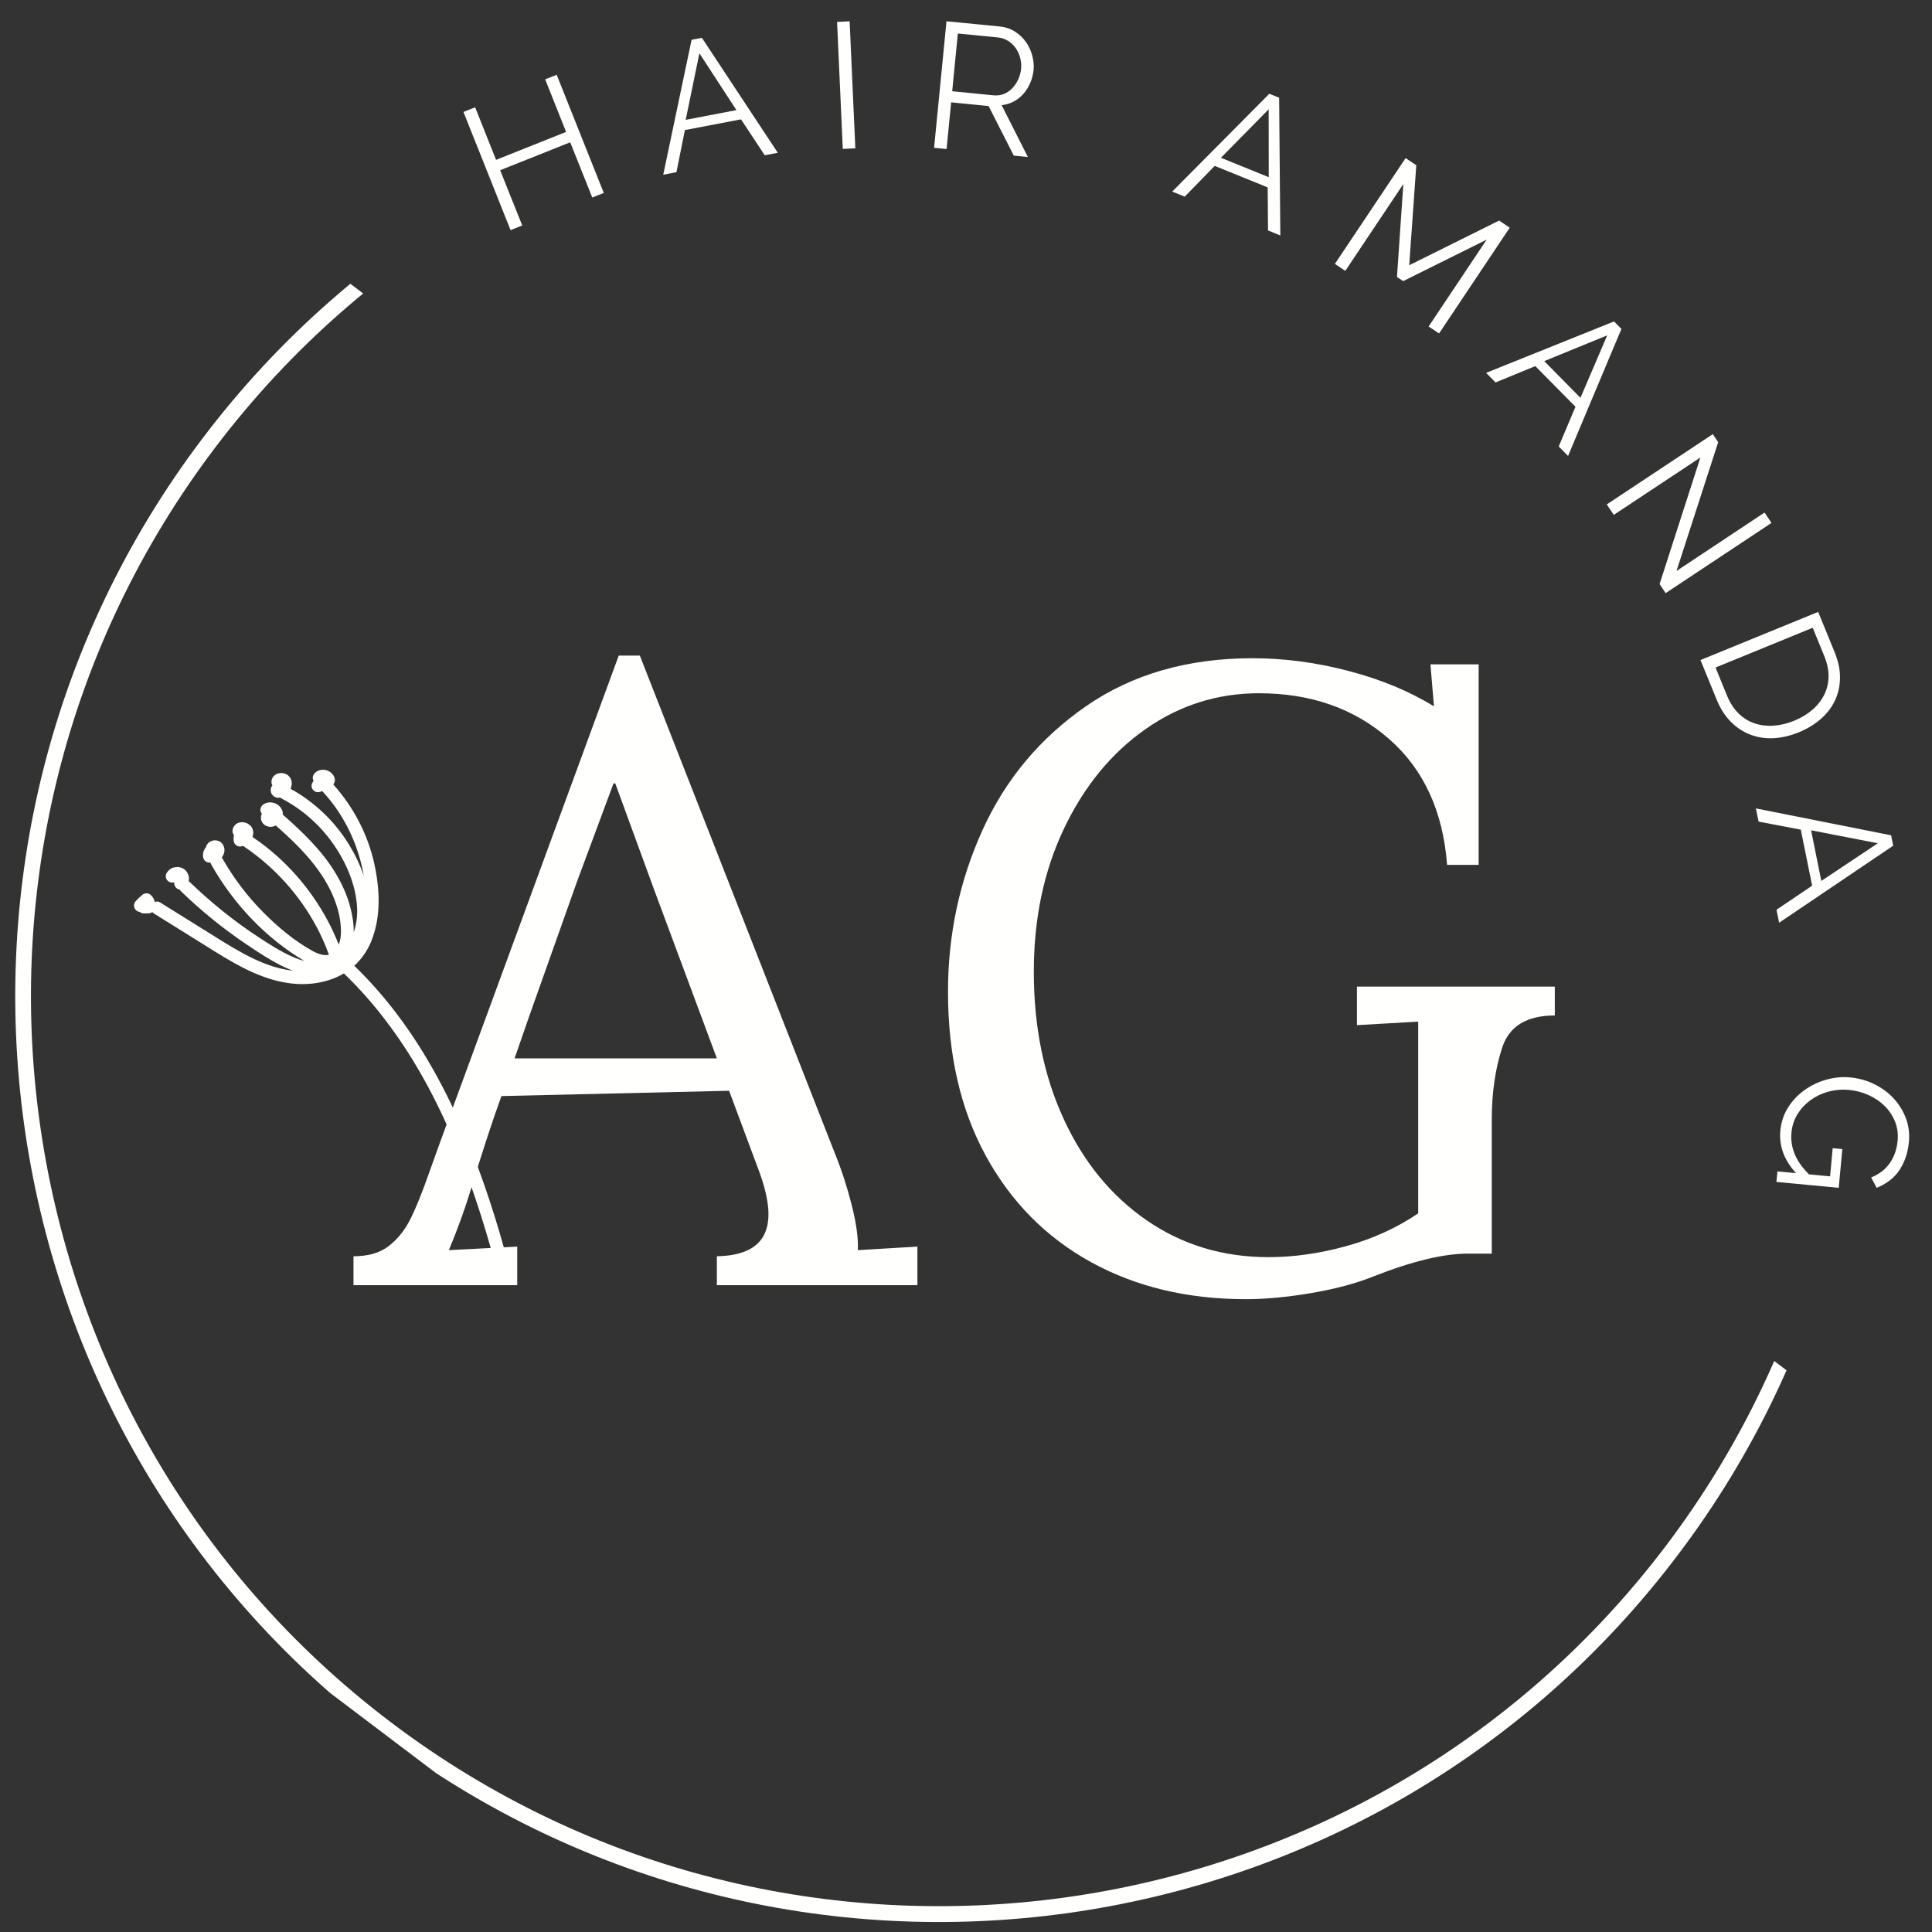 <?xml version="1.0" encoding="UTF-8"?>
<svg xmlns="http://www.w3.org/2000/svg" xmlns:xlink="http://www.w3.org/1999/xlink" width="375pt" height="375pt" viewBox="0 0 375 375" version="1.2">
<rect x="0" y="0" width="375" height="375" fill="#333333" stroke="none"/>
<defs>
<g>
<symbol overflow="visible" id="glyph0-0">
<path style="stroke:none;" d=""/>
</symbol>
<symbol overflow="visible" id="glyph0-1">
<path style="stroke:none;" d="M 11.828 -31.297 L 20.969 -8.359 L 18.734 -7.469 L 14.453 -18.188 L 0.859 -12.766 L 5.141 -2.047 L 2.875 -1.141 L -6.266 -24.078 L -4 -24.984 L 0.062 -14.781 L 13.656 -20.203 L 9.594 -30.406 Z M 11.828 -31.297 "/>
</symbol>
<symbol overflow="visible" id="glyph1-0">
<path style="stroke:none;" d=""/>
</symbol>
<symbol overflow="visible" id="glyph1-1">
<path style="stroke:none;" d="M 5.922 -26.266 L 7.922 -26.656 L 22.656 -4.344 L 20.125 -3.859 L 15.516 -10.828 L 4.625 -8.75 L 2.984 -0.578 L 0.422 -0.078 Z M 14.625 -12.625 L 7.438 -23.656 L 4.781 -10.734 Z M 14.625 -12.625 "/>
</symbol>
<symbol overflow="visible" id="glyph2-0">
<path style="stroke:none;" d=""/>
</symbol>
<symbol overflow="visible" id="glyph2-1">
<path style="stroke:none;" d="M 3.094 -0.141 L 1.984 -24.797 L 4.422 -24.906 L 5.531 -0.25 Z M 3.094 -0.141 "/>
</symbol>
<symbol overflow="visible" id="glyph3-0">
<path style="stroke:none;" d=""/>
</symbol>
<symbol overflow="visible" id="glyph3-1">
<path style="stroke:none;" d="M 3.078 0.297 L 5.484 -24.266 L 15.875 -23.25 C 16.926 -23.145 17.875 -22.828 18.719 -22.297 C 19.57 -21.766 20.285 -21.102 20.859 -20.312 C 21.43 -19.52 21.848 -18.641 22.109 -17.672 C 22.379 -16.711 22.473 -15.766 22.391 -14.828 C 22.297 -13.922 22.078 -13.07 21.734 -12.281 C 21.391 -11.488 20.945 -10.785 20.406 -10.172 C 19.863 -9.566 19.238 -9.07 18.531 -8.688 C 17.82 -8.312 17.039 -8.078 16.188 -7.984 L 21.281 2.078 L 18.547 1.812 L 13.656 -7.812 L 6.391 -8.531 L 5.5 0.531 Z M 6.594 -10.688 L 14.625 -9.891 C 15.344 -9.828 16.008 -9.914 16.625 -10.156 C 17.25 -10.406 17.797 -10.781 18.266 -11.281 C 18.734 -11.781 19.113 -12.348 19.406 -12.984 C 19.707 -13.629 19.895 -14.32 19.969 -15.062 C 20.031 -15.801 19.961 -16.523 19.766 -17.234 C 19.566 -17.941 19.27 -18.57 18.875 -19.125 C 18.477 -19.676 17.988 -20.129 17.406 -20.484 C 16.82 -20.836 16.191 -21.051 15.516 -21.125 L 7.688 -21.891 Z M 6.594 -10.688 "/>
</symbol>
<symbol overflow="visible" id="glyph4-0">
<path style="stroke:none;" d=""/>
</symbol>
<symbol overflow="visible" id="glyph4-1">
<path style="stroke:none;" d="M 19.234 -18.828 L 21.141 -18.062 L 21.375 8.672 L 18.984 7.703 L 18.922 -0.656 L 8.641 -4.828 L 2.812 1.141 L 0.391 0.156 Z M 19.125 -2.641 L 19.109 -15.812 L 9.844 -6.406 Z M 19.125 -2.641 "/>
</symbol>
<symbol overflow="visible" id="glyph5-0">
<path style="stroke:none;" d=""/>
</symbol>
<symbol overflow="visible" id="glyph5-1">
<path style="stroke:none;" d="M 20.766 13.875 L 32.031 -2.984 L 15.828 5.062 L 14.625 4.266 L 15.859 -13.781 L 4.594 3.078 L 2.578 1.719 L 16.297 -18.812 L 18.375 -17.422 L 17 1.984 L 34.453 -6.688 L 36.516 -5.312 L 22.797 15.219 Z M 20.766 13.875 "/>
</symbol>
<symbol overflow="visible" id="glyph6-0">
<path style="stroke:none;" d=""/>
</symbol>
<symbol overflow="visible" id="glyph6-1">
<path style="stroke:none;" d="M 25.125 -9.688 L 26.562 -8.234 L 16.203 16.422 L 14.391 14.578 L 17.641 6.875 L 9.844 -1.016 L 2.125 2.156 L 0.297 0.297 Z M 18.609 5.141 L 23.797 -6.984 L 11.578 -1.984 Z M 18.609 5.141 "/>
</symbol>
<symbol overflow="visible" id="glyph7-0">
<path style="stroke:none;" d=""/>
</symbol>
<symbol overflow="visible" id="glyph7-1">
<path style="stroke:none;" d="M 19.875 -6.531 L 3.062 4.609 L 1.703 2.578 L 22.281 -11.062 L 23.328 -9.5 L 15.234 15.5 L 32.328 4.156 L 33.672 6.172 L 13.125 19.797 L 11.953 18.031 Z M 19.875 -6.531 "/>
</symbol>
<symbol overflow="visible" id="glyph8-0">
<path style="stroke:none;" d=""/>
</symbol>
<symbol overflow="visible" id="glyph8-1">
<path style="stroke:none;" d="M 1.172 2.859 L 24.016 -6.484 L 27.188 1.281 C 27.938 3.102 28.289 4.816 28.25 6.422 C 28.219 8.023 27.875 9.492 27.219 10.828 C 26.562 12.172 25.633 13.352 24.438 14.375 C 23.238 15.395 21.852 16.227 20.281 16.875 C 18.539 17.582 16.863 17.969 15.25 18.031 C 13.633 18.094 12.133 17.848 10.75 17.297 C 9.363 16.754 8.117 15.922 7.016 14.797 C 5.922 13.68 5.031 12.289 4.344 10.625 Z M 19.359 14.641 C 20.734 14.078 21.914 13.363 22.906 12.5 C 23.895 11.645 24.656 10.676 25.188 9.594 C 25.727 8.508 26.008 7.336 26.031 6.078 C 26.051 4.816 25.773 3.488 25.203 2.094 L 22.953 -3.406 L 4.094 4.312 L 6.344 9.812 C 6.926 11.219 7.676 12.363 8.594 13.25 C 9.52 14.145 10.555 14.781 11.703 15.156 C 12.848 15.539 14.07 15.688 15.375 15.594 C 16.676 15.508 18.004 15.191 19.359 14.641 Z M 19.359 14.641 "/>
</symbol>
<symbol overflow="visible" id="glyph9-0">
<path style="stroke:none;" d=""/>
</symbol>
<symbol overflow="visible" id="glyph9-1">
<path style="stroke:none;" d="M 26.328 5.625 L 26.734 7.641 L 4.594 22.594 L 4.078 20.078 L 11 15.406 L 8.797 4.531 L 0.609 2.969 L 0.078 0.406 Z M 12.781 14.484 L 23.75 7.172 L 10.797 4.656 Z M 12.781 14.484 "/>
</symbol>
<symbol overflow="visible" id="glyph10-0">
<path style="stroke:none;" d=""/>
</symbol>
<symbol overflow="visible" id="glyph10-1">
<path style="stroke:none;" d="M 1.656 21.188 C -0.656 18.664 -1.672 15.914 -1.391 12.938 C -1.234 11.27 -0.734 9.77 0.109 8.438 C 0.953 7.113 2.008 5.992 3.281 5.078 C 4.562 4.16 5.973 3.484 7.516 3.047 C 9.055 2.609 10.613 2.461 12.188 2.609 C 13.832 2.766 15.379 3.195 16.828 3.906 C 18.273 4.613 19.52 5.523 20.562 6.641 C 21.613 7.766 22.414 9.051 22.969 10.5 C 23.52 11.957 23.719 13.504 23.562 15.141 C 23.445 16.336 23.207 17.422 22.844 18.391 C 22.477 19.359 22.023 20.207 21.484 20.938 C 20.941 21.664 20.312 22.281 19.594 22.781 C 18.883 23.289 18.125 23.707 17.312 24.031 L 16.234 22.031 C 17.828 21.375 19.039 20.43 19.875 19.203 C 20.719 17.973 21.219 16.535 21.375 14.891 C 21.5 13.535 21.32 12.281 20.844 11.125 C 20.375 9.977 19.695 8.973 18.812 8.109 C 17.926 7.242 16.883 6.547 15.688 6.016 C 14.5 5.484 13.25 5.156 11.938 5.031 C 10.551 4.906 9.207 5.02 7.906 5.375 C 6.613 5.738 5.461 6.289 4.453 7.031 C 3.441 7.77 2.602 8.672 1.938 9.734 C 1.281 10.805 0.891 12 0.766 13.312 C 0.629 14.719 0.832 16.094 1.375 17.438 C 1.914 18.789 2.848 20.117 4.172 21.422 L 8.266 21.812 L 8.766 16.344 L 10.641 16.516 L 9.938 24.031 L -2.156 22.891 L -1.953 20.844 Z M 1.656 21.188 "/>
</symbol>
<symbol overflow="visible" id="glyph11-0">
<path style="stroke:none;" d=""/>
</symbol>
<symbol overflow="visible" id="glyph11-1">
<path style="stroke:none;" d=""/>
</symbol>
<symbol overflow="visible" id="glyph12-0">
<path style="stroke:none;" d="M 8.5 -84.969 L 78.859 -84.969 L 78.859 0 L 8.5 0 Z M 64.75 -6.453 L 64.75 -78.516 L 22.609 -78.516 L 22.609 -6.453 Z M 64.75 -6.453 "/>
</symbol>
<symbol overflow="visible" id="glyph12-1">
<path style="stroke:none;" d="M -1.016 -5.609 C 1.816 -5.609 4.082 -6.258 5.781 -7.562 C 7.477 -8.863 8.863 -10.562 9.938 -12.656 C 11.02 -14.758 12.297 -17.906 13.766 -22.094 L 15.469 -26.859 L 50.469 -122.203 L 54.562 -122.203 L 92.453 -25.5 C 93.703 -22.438 94.781 -19.117 95.688 -15.547 C 96.594 -11.984 96.988 -9.066 96.875 -6.797 L 108.438 -7.484 L 108.438 0 L 69.516 0 L 69.516 -5.609 C 76.191 -5.723 79.531 -8.441 79.531 -13.766 C 79.531 -15.922 78.969 -18.582 77.844 -21.75 L 71.891 -37.734 L 27.703 -36.703 C 26.004 -32.055 24.02 -26 21.75 -18.531 C 20.613 -14.789 19.195 -10.879 17.5 -6.797 L 30.766 -7.484 L 30.766 0 L -1.016 0 Z M 69.516 -44.016 L 57.438 -76.484 L 49.797 -97.391 L 49.453 -97.391 L 42.312 -78.172 L 33.141 -52.344 L 30.25 -44.016 Z M 69.516 -44.016 "/>
</symbol>
<symbol overflow="visible" id="glyph12-2">
<path style="stroke:none;" d="M 65.766 2.719 C 54.441 2.719 44.414 0.312 35.688 -4.5 C 26.969 -9.32 20.172 -16.207 15.297 -25.156 C 10.422 -34.102 7.984 -44.695 7.984 -56.938 C 7.984 -68.039 10.223 -78.52 14.703 -88.375 C 19.18 -98.227 25.895 -106.242 34.844 -112.422 C 43.789 -118.598 54.551 -121.688 67.125 -121.688 C 73.25 -121.688 79.453 -120.863 85.734 -119.219 C 92.023 -117.57 97.551 -115.281 102.312 -112.344 L 101.625 -120.5 L 110.984 -120.5 L 110.984 -81.578 L 104.859 -81.578 C 104.066 -92.004 100.301 -100.16 93.562 -106.047 C 86.82 -111.941 78.41 -114.891 68.328 -114.891 C 60.273 -114.891 52.938 -112.566 46.312 -107.922 C 39.688 -103.273 34.414 -96.844 30.5 -88.625 C 26.594 -80.414 24.641 -71.156 24.641 -60.844 C 24.641 -50.195 26.566 -40.68 30.422 -32.297 C 34.273 -23.91 39.656 -17.336 46.562 -12.578 C 53.477 -7.816 61.352 -5.438 70.188 -5.438 C 75.062 -5.438 80.078 -6.145 85.234 -7.562 C 90.391 -8.977 95.062 -11.102 99.25 -13.938 L 99.25 -51.156 L 87.359 -50.469 L 87.359 -57.953 L 125.766 -57.953 L 125.766 -52.344 C 120.328 -52.344 116.926 -50.273 115.562 -46.141 C 114.207 -42.004 113.531 -37.332 113.531 -32.125 L 113.531 -6.125 L 108.938 -6.125 C 104.176 -6.125 98.055 -4.648 90.578 -1.703 C 87.18 -0.336 83.16 0.738 78.516 1.531 C 73.867 2.32 69.617 2.719 65.766 2.719 Z M 65.766 2.719 "/>
</symbol>
</g>
<clipPath id="clip1">
  <path d="M 2 52 L 351 52 L 351 374 L 2 374 Z M 2 52 "/>
</clipPath>
<clipPath id="clip2">
  <path d="M 64.191 52.195 L 350.688 268.945 L 217.652 444.789 L -68.844 228.043 Z M 64.191 52.195 "/>
</clipPath>
<clipPath id="clip3">
  <path d="M 147.625 -58.086 L 434.121 158.66 L 217.375 445.156 L -69.121 228.41 Z M 147.625 -58.086 "/>
</clipPath>
<clipPath id="clip4">
  <path d="M 26 149 L 99 149 L 99 248 L 26 248 Z M 26 149 "/>
</clipPath>
<clipPath id="clip5">
  <path d="M 128.77 177.324 L 98.457 248.379 L 10.848 211.004 L 41.156 139.949 Z M 128.77 177.324 "/>
</clipPath>
<clipPath id="clip6">
  <path d="M 128.77 177.324 L 98.457 248.379 L 10.848 211.004 L 41.156 139.949 Z M 128.77 177.324 "/>
</clipPath>
</defs>
<g id="surface1">
<g clip-path="url(#clip1)" clip-rule="nonzero">
<g clip-path="url(#clip2)" clip-rule="nonzero">
<g clip-path="url(#clip3)" clip-rule="nonzero">
<path style=" stroke:none;fill-rule:nonzero;fill:rgb(100%,100%,99.609%);fill-opacity:1;" d="M 74.078 336.746 C -4.844 277.043 -20.492 164.129 39.289 85.113 C 99.066 6.098 211.906 -9.457 290.824 50.25 C 369.746 109.957 385.395 222.867 325.688 301.789 C 266.004 380.879 153.094 396.527 74.078 336.746 Z M 288.992 52.672 C 211.332 -6.078 100.465 9.289 41.711 86.945 C -17.043 164.605 -1.652 275.645 75.91 334.324 C 153.473 393.004 264.609 377.688 323.363 300.027 C 382.113 222.367 366.652 111.426 288.992 52.672 Z M 288.992 52.672 "/>
</g>
</g>
</g>
<g style="fill:rgb(100%,100%,99.609%);fill-opacity:1;">
  <use xlink:href="#glyph0-1" x="96.224" y="45.808"/>
</g>
<g style="fill:rgb(100%,100%,99.609%);fill-opacity:1;">
  <use xlink:href="#glyph1-1" x="128.312" y="33.995"/>
</g>
<g style="fill:rgb(100%,100%,99.609%);fill-opacity:1;">
  <use xlink:href="#glyph2-1" x="160.49" y="29.044"/>
</g>
<g style="fill:rgb(100%,100%,99.609%);fill-opacity:1;">
  <use xlink:href="#glyph3-1" x="178.228" y="28.396"/>
</g>
<g style="fill:rgb(100%,100%,99.609%);fill-opacity:1;">
  <use xlink:href="#glyph4-1" x="227.137" y="37.029"/>
</g>
<g style="fill:rgb(100%,100%,99.609%);fill-opacity:1;">
  <use xlink:href="#glyph5-1" x="256.527" y="49.5"/>
</g>
<g style="fill:rgb(100%,100%,99.609%);fill-opacity:1;">
  <use xlink:href="#glyph6-1" x="288.157" y="72.077"/>
</g>
<g style="fill:rgb(100%,100%,99.609%);fill-opacity:1;">
  <use xlink:href="#glyph7-1" x="310.172" y="95.329"/>
</g>
<g style="fill:rgb(100%,100%,99.609%);fill-opacity:1;">
  <use xlink:href="#glyph8-1" x="328.891" y="125.254"/>
</g>
<g style="fill:rgb(100%,100%,99.609%);fill-opacity:1;">
  <use xlink:href="#glyph9-1" x="340.736" y="156.506"/>
</g>
<g style="fill:rgb(100%,100%,99.609%);fill-opacity:1;">
  <use xlink:href="#glyph10-1" x="346.955" y="206.52"/>
</g>
<g style="fill:rgb(100%,100%,99.609%);fill-opacity:1;">
  <use xlink:href="#glyph11-1" x="342.519" y="240.122"/>
</g>
<g style="fill:rgb(100%,100%,99.609%);fill-opacity:1;">
  <use xlink:href="#glyph12-1" x="69.628" y="249.45"/>
</g>
<g style="fill:rgb(100%,100%,99.609%);fill-opacity:1;">
  <use xlink:href="#glyph12-2" x="176.021" y="249.45"/>
</g>
<g clip-path="url(#clip4)" clip-rule="nonzero">
<g clip-path="url(#clip5)" clip-rule="nonzero">
<g clip-path="url(#clip6)" clip-rule="nonzero">
<path style=" stroke:none;fill-rule:nonzero;fill:rgb(100%,100%,99.609%);fill-opacity:1;" d="M 98.148 247.738 C 98.82 247.5 99.074 246.809 98.902 246.16 C 96.586 237.438 93.871 228.809 90.359 220.488 C 86.863 212.199 82.582 204.18 77.156 196.98 C 74.609 193.598 71.809 190.402 68.77 187.449 C 70.191 186.152 71.305 184.531 72.039 182.746 C 74.008 177.961 73.738 172.48 72.621 167.523 C 71.348 161.84 68.559 156.582 64.684 152.25 C 64.688 152.242 64.695 152.234 64.703 152.23 C 64.816 152.105 64.895 151.969 64.93 151.812 C 64.98 151.715 64.996 151.605 64.988 151.496 C 65.012 151.328 64.996 151.164 64.934 151.004 C 64.844 150.625 64.578 150.266 64.297 150.012 C 63.996 149.738 63.613 149.566 63.219 149.469 C 62.43 149.273 61.539 149.535 61.004 150.156 C 60.801 150.398 60.68 150.738 60.707 151.055 C 60.715 151.227 60.777 151.41 60.871 151.574 C 60.77 151.699 60.676 151.836 60.598 151.984 C 60.504 152.172 60.461 152.414 60.473 152.621 C 60.496 152.895 60.609 153.148 60.793 153.352 C 60.941 153.52 61.105 153.629 61.316 153.699 C 61.586 153.789 61.855 153.789 62.129 153.703 C 62.273 153.66 62.41 153.598 62.551 153.543 C 62.578 153.578 62.605 153.617 62.637 153.652 C 65.969 157.246 68.391 161.648 69.762 166.34 C 70.105 167.52 70.391 168.738 70.602 169.973 C 69.859 167.781 68.828 165.688 67.637 163.762 C 64.887 159.324 60.969 155.621 56.391 153.102 C 56.406 153.066 56.426 153.031 56.434 152.996 C 56.488 152.848 56.547 152.699 56.578 152.547 C 56.59 152.492 56.602 152.441 56.605 152.387 C 56.617 152.223 56.637 152.055 56.625 151.891 C 56.613 151.734 56.57 151.578 56.535 151.426 C 56.527 151.379 56.512 151.328 56.492 151.281 C 56.367 150.988 56.25 150.832 56.035 150.605 C 55.785 150.344 55.445 150.211 55.113 150.113 C 55.043 150.09 54.969 150.078 54.895 150.07 C 54.719 150.055 54.531 150.031 54.355 150.055 C 54.211 150.074 54.066 150.105 53.93 150.141 C 53.887 150.152 53.852 150.164 53.812 150.18 C 53.527 150.305 53.348 150.418 53.129 150.641 C 53.008 150.762 52.906 150.91 52.844 151.066 C 52.793 151.191 52.734 151.328 52.715 151.469 C 52.699 151.609 52.68 151.766 52.691 151.91 C 52.711 152.094 52.773 152.281 52.867 152.445 C 52.797 152.531 52.723 152.637 52.68 152.73 C 52.641 152.82 52.586 152.969 52.57 153.066 C 52.547 153.18 52.543 153.324 52.543 153.441 C 52.543 153.461 52.547 153.48 52.547 153.5 C 52.562 153.621 52.586 153.758 52.629 153.875 C 52.633 153.887 52.637 153.891 52.637 153.898 C 52.664 153.953 52.754 154.145 52.789 154.195 C 52.828 154.254 52.867 154.297 52.922 154.355 C 53.055 154.508 53.176 154.613 53.371 154.703 C 53.613 154.812 53.863 154.859 54.133 154.852 C 54.215 154.848 54.297 154.82 54.375 154.809 C 54.387 154.805 54.398 154.801 54.41 154.801 C 54.496 154.883 54.59 154.957 54.711 155.02 C 58.574 157.039 61.922 159.965 64.465 163.5 C 67.102 167.172 69.078 171.637 69.312 176.195 C 69.395 177.773 69.184 179.438 68.652 180.961 C 68.691 179.332 68.402 177.688 68 176.117 C 67.41 173.824 66.418 171.645 65.211 169.613 C 62.562 165.145 58.738 161.504 54.863 158.094 C 54.879 157.98 54.898 157.863 54.887 157.754 C 54.875 157.664 54.836 157.496 54.816 157.418 C 54.809 157.387 54.797 157.359 54.789 157.332 C 54.738 157.191 54.664 157.059 54.594 156.93 C 54.57 156.883 54.543 156.836 54.512 156.797 C 54.273 156.465 53.961 156.199 53.594 156.012 C 53.539 155.984 53.484 155.961 53.426 155.941 C 53.281 155.887 53.133 155.832 52.977 155.797 C 52.766 155.746 52.531 155.738 52.312 155.738 C 52.254 155.742 52.195 155.75 52.137 155.758 C 51.98 155.789 51.816 155.812 51.668 155.859 C 51.461 155.926 51.254 156.035 51.082 156.164 C 50.824 156.355 50.629 156.625 50.566 156.945 C 50.523 157.113 50.531 157.277 50.582 157.438 C 50.602 157.602 50.66 157.754 50.762 157.887 C 50.781 157.91 50.801 157.93 50.82 157.953 C 50.766 158.062 50.727 158.18 50.691 158.312 C 50.68 158.359 50.672 158.406 50.668 158.453 C 50.656 158.605 50.633 158.762 50.656 158.918 C 50.68 159.055 50.703 159.227 50.77 159.363 C 50.816 159.473 50.871 159.59 50.934 159.691 C 51.004 159.793 51.102 159.891 51.188 159.98 C 51.262 160.055 51.34 160.102 51.43 160.16 C 51.52 160.227 51.602 160.285 51.703 160.324 C 52.023 160.445 52.266 160.496 52.613 160.488 C 52.664 160.488 52.719 160.48 52.77 160.473 C 52.93 160.445 53.098 160.418 53.25 160.359 C 53.348 160.324 53.441 160.281 53.531 160.23 C 56.555 162.902 59.508 165.695 61.852 168.996 C 64.246 172.367 66.086 176.395 66.184 180.594 C 66.203 181.484 66.09 182.48 65.758 183.352 C 63.176 176.824 59.07 170.926 53.848 166.227 C 52.328 164.859 50.711 163.605 49.012 162.461 C 49.121 162.152 49.176 161.828 49.156 161.504 C 49.137 161.156 49.023 160.812 48.824 160.52 C 48.633 160.238 48.391 160.051 48.102 159.875 C 47.906 159.758 47.668 159.676 47.441 159.629 C 47.219 159.582 46.98 159.566 46.758 159.598 C 46.422 159.648 46.09 159.734 45.824 159.949 C 45.48 160.227 45.211 160.598 45.148 161.047 C 45.098 161.375 45.148 161.711 45.34 161.988 C 45.367 162.023 45.398 162.055 45.426 162.094 C 45.414 162.152 45.391 162.211 45.379 162.27 C 45.344 162.461 45.336 162.664 45.332 162.855 C 45.328 162.957 45.336 163.062 45.352 163.164 C 45.367 163.387 45.438 163.59 45.566 163.777 C 45.656 163.914 45.77 164.023 45.91 164.102 C 46.035 164.203 46.18 164.266 46.348 164.293 C 46.57 164.336 46.793 164.32 47.008 164.246 C 47.066 164.227 47.125 164.199 47.184 164.176 C 47.211 164.199 47.234 164.23 47.266 164.25 C 53.188 168.215 58.059 173.59 61.426 179.859 C 62.363 181.609 63.16 183.43 63.836 185.293 C 63.84 185.301 63.848 185.309 63.852 185.316 C 62.824 185.562 61.633 185.117 60.621 184.555 C 57.148 182.633 53.973 179.961 51.18 177.164 C 47.996 173.98 45.273 170.352 43.062 166.434 C 43.062 166.43 43.059 166.43 43.055 166.422 C 43.281 166.137 43.414 165.852 43.512 165.496 C 43.527 165.426 43.539 165.355 43.547 165.285 C 43.559 165.105 43.582 164.926 43.555 164.746 C 43.492 164.398 43.445 164.266 43.281 163.957 C 43.199 163.805 43.07 163.676 42.949 163.555 C 42.84 163.445 42.703 163.363 42.562 163.293 C 42.492 163.254 42.41 163.234 42.336 163.211 C 42.258 163.184 42.18 163.152 42.098 163.137 C 41.758 163.082 41.449 163.105 41.117 163.211 C 40.82 163.305 40.5 163.516 40.305 163.758 C 40.121 163.984 40.031 164.176 39.957 164.453 C 39.953 164.465 39.953 164.477 39.949 164.488 C 39.84 164.617 39.738 164.766 39.656 164.914 C 39.566 165.078 39.512 165.266 39.461 165.441 C 39.406 165.625 39.406 165.82 39.398 166.008 C 39.395 166.102 39.398 166.195 39.414 166.285 C 39.422 166.453 39.465 166.613 39.555 166.754 C 39.613 166.902 39.711 167.031 39.844 167.133 C 40.102 167.34 40.41 167.457 40.742 167.434 C 40.781 167.43 40.82 167.422 40.855 167.418 C 40.891 167.562 40.941 167.703 41.016 167.832 C 45.273 175.367 51.574 182.102 59.074 186.512 C 58.277 186.312 57.5 186.027 56.762 185.703 C 54.445 184.68 52.285 183.285 50.176 181.902 C 45.367 178.754 40.875 175.113 36.742 171.117 C 36.707 171.082 36.672 171.062 36.641 171.039 C 36.668 170.875 36.672 170.707 36.68 170.547 C 36.68 170.477 36.68 170.41 36.668 170.336 C 36.637 170.105 36.594 169.863 36.488 169.652 C 36.332 169.336 36.184 169.094 35.918 168.848 C 35.75 168.699 35.547 168.562 35.336 168.48 C 35.188 168.426 35.02 168.363 34.863 168.332 C 34.695 168.297 34.52 168.293 34.344 168.293 C 34.113 168.289 33.867 168.344 33.648 168.406 C 33.066 168.574 32.59 169.008 32.301 169.523 C 32.223 169.672 32.184 169.832 32.188 169.996 C 32.164 170.164 32.184 170.324 32.246 170.488 C 32.297 170.648 32.379 170.781 32.496 170.891 C 32.594 171.02 32.719 171.117 32.867 171.184 C 33.164 171.316 33.512 171.363 33.82 171.246 C 33.82 171.344 33.824 171.438 33.828 171.535 C 33.836 171.969 34.141 172.375 34.52 172.559 C 34.637 172.617 34.754 172.652 34.883 172.672 C 34.945 172.785 35.016 172.895 35.125 172.996 C 39.098 176.836 43.402 180.324 47.988 183.402 C 50.301 184.953 52.656 186.516 55.176 187.707 C 55.727 187.965 56.297 188.207 56.875 188.418 C 53.531 188.051 50.32 186.742 47.328 185.125 C 44.672 183.691 42.133 182.051 39.566 180.453 C 36.715 178.676 33.867 176.902 31.016 175.125 C 30.719 174.938 30.355 174.949 30.039 175.082 C 30.02 175.012 30.012 174.938 29.992 174.871 C 29.934 174.648 29.82 174.434 29.703 174.238 C 29.668 174.18 29.629 174.125 29.586 174.07 C 29.477 173.941 29.363 173.809 29.242 173.691 C 29.156 173.637 29.066 173.574 28.98 173.516 C 28.828 173.438 28.672 173.398 28.508 173.402 C 28.395 173.383 28.285 173.391 28.18 173.426 C 28.016 173.449 27.863 173.504 27.73 173.605 C 27.223 174.016 26.738 174.465 26.309 174.957 C 26.098 175.199 25.988 175.543 26.008 175.855 C 26.016 176.027 26.059 176.184 26.148 176.324 C 26.207 176.473 26.305 176.602 26.438 176.707 C 26.629 176.859 26.859 176.973 27.105 177.004 C 27.191 177.059 27.27 177.113 27.355 177.168 C 27.555 177.266 27.766 177.309 27.992 177.293 C 28.297 177.289 28.605 177.285 28.91 177.281 C 29.02 177.262 29.129 177.234 29.234 177.215 C 29.359 177.176 29.461 177.113 29.559 177.031 C 29.664 177.152 29.789 177.258 29.934 177.348 C 32.609 179.016 35.289 180.684 37.965 182.352 C 40.453 183.902 42.918 185.496 45.473 186.926 C 50.078 189.504 55.234 191.492 60.594 190.914 C 62.746 190.676 64.883 190.051 66.754 188.945 C 72.637 194.598 77.539 201.191 81.598 208.262 C 86.016 215.945 89.43 224.176 92.258 232.562 C 93.859 237.32 95.273 242.141 96.562 246.992 C 96.734 247.629 97.551 247.945 98.148 247.738 Z M 98.148 247.738 "/>
</g>
</g>
</g>
</g>
</svg>
